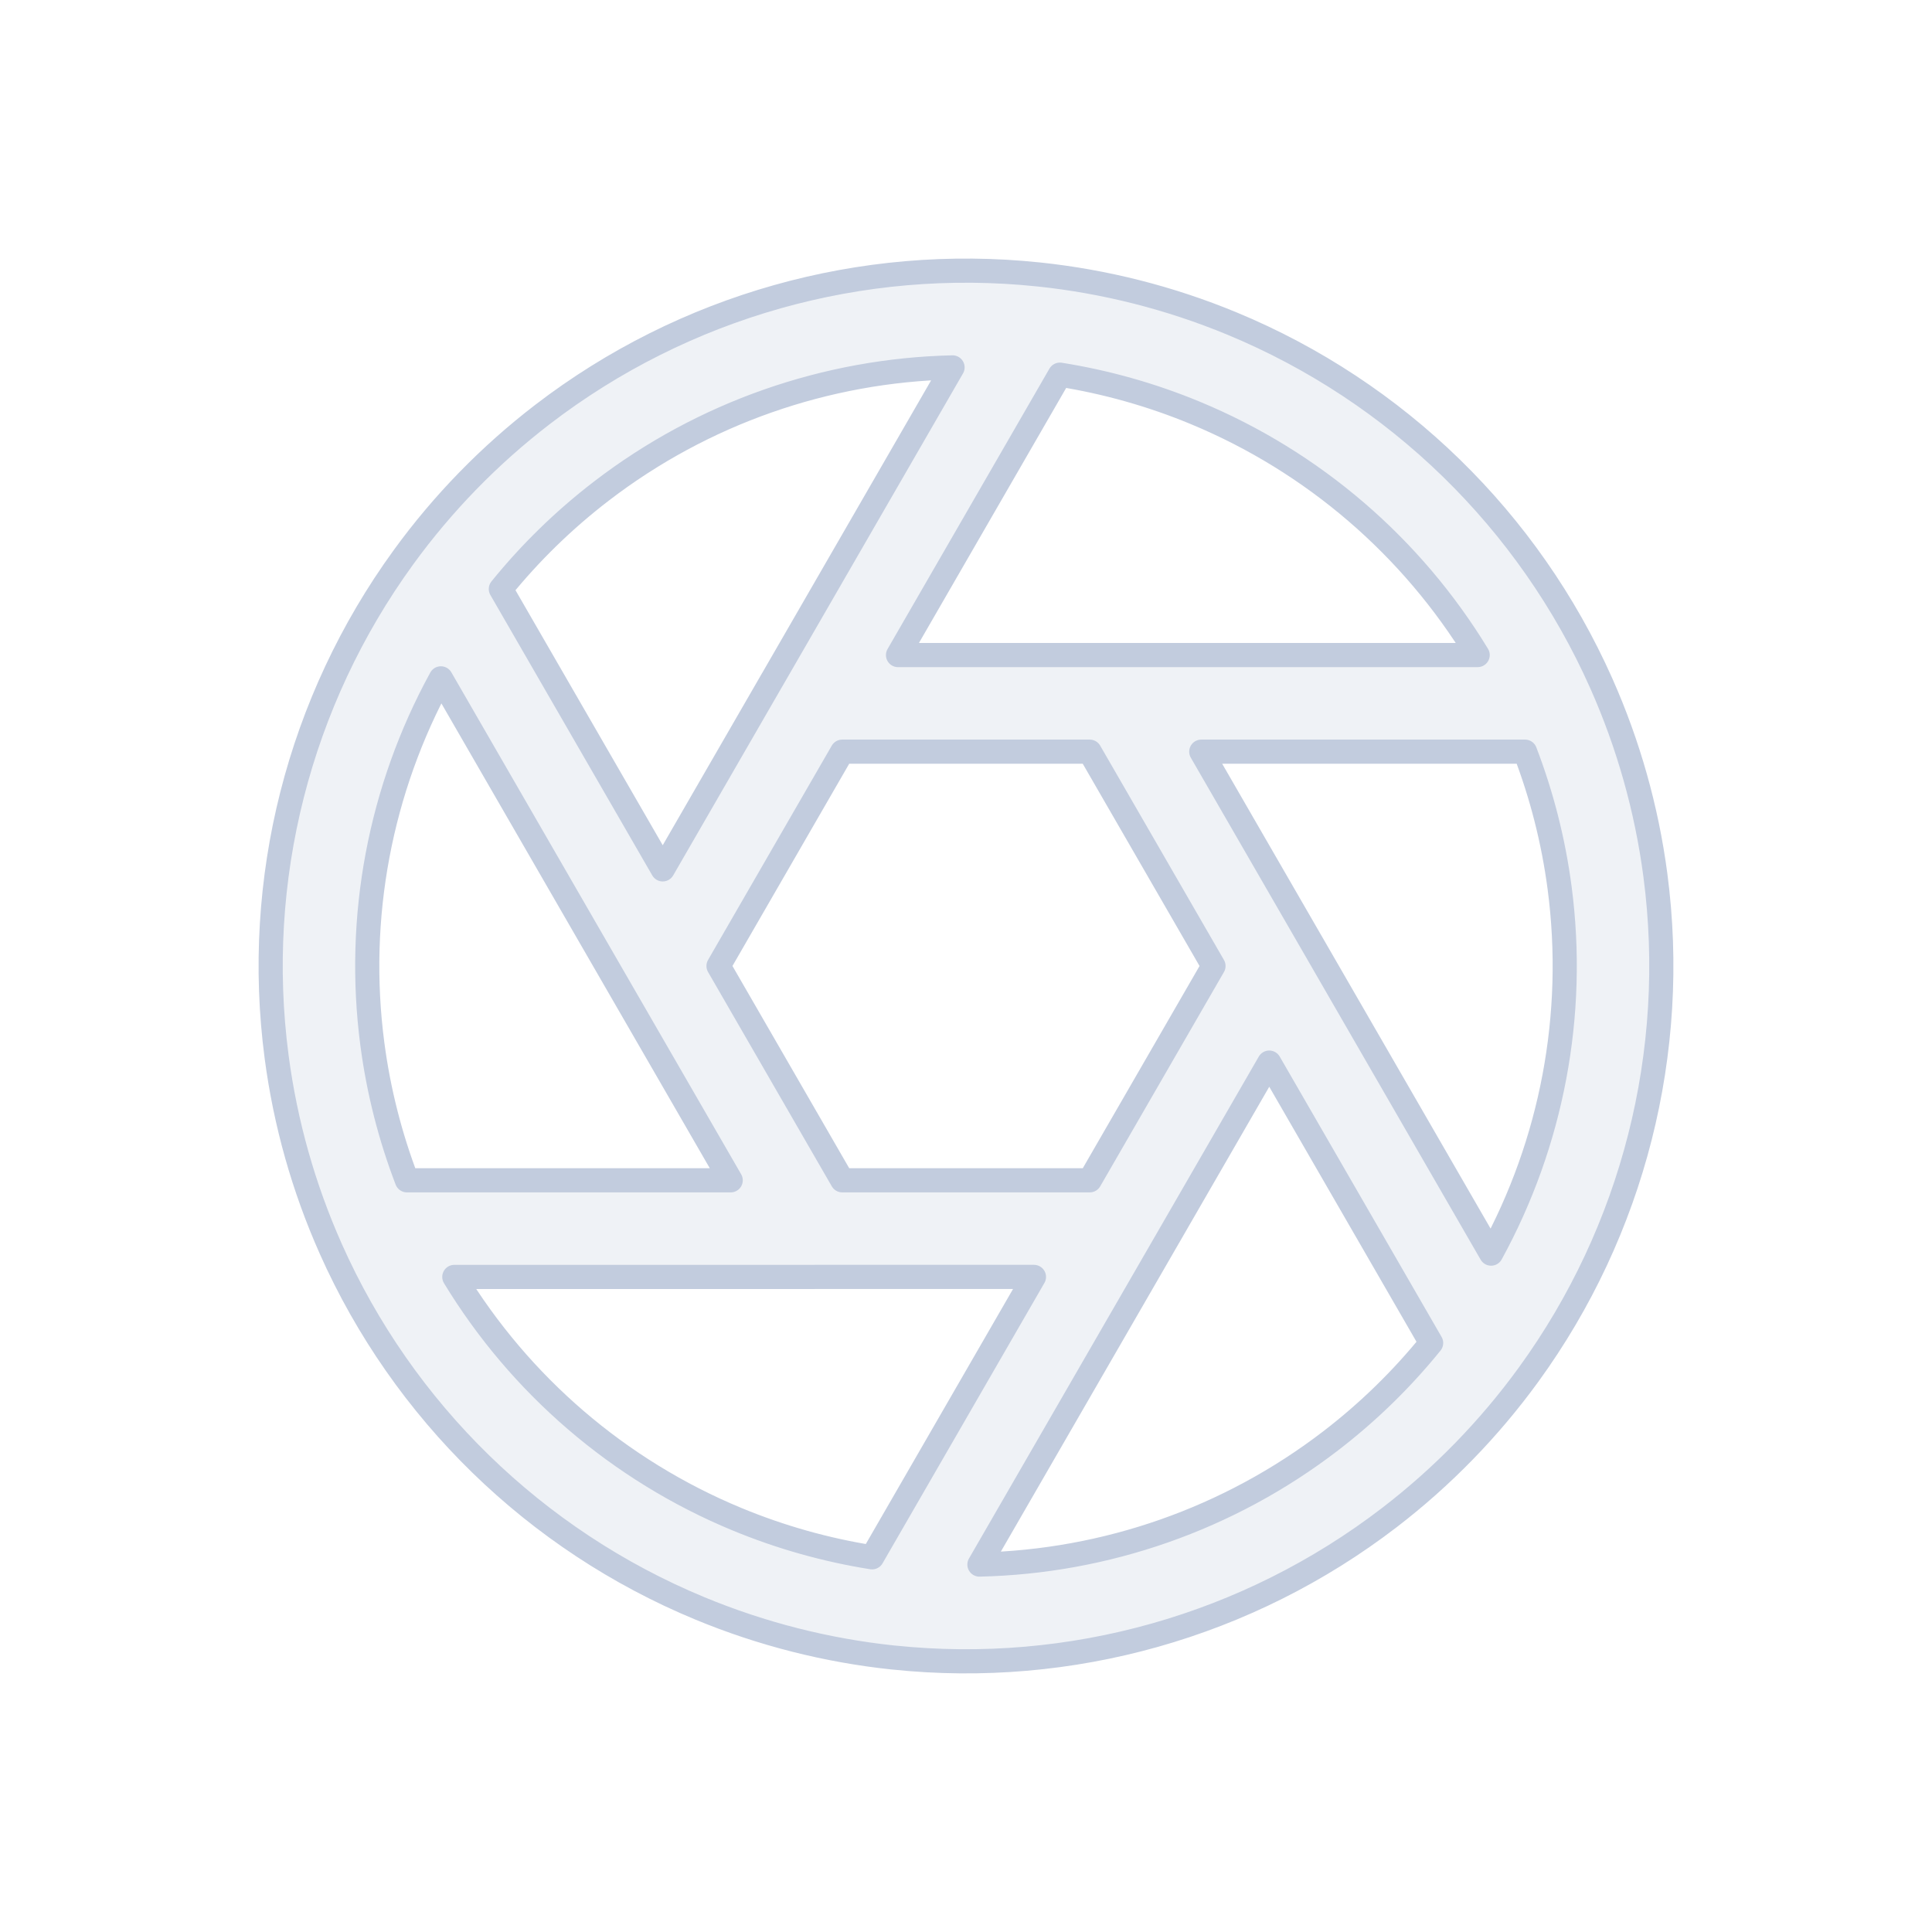 <svg width="80" height="80" viewBox="0 0 80 80" fill="none" xmlns="http://www.w3.org/2000/svg">
  <path fill-rule="evenodd" clip-rule="evenodd" d="M43.002 11.364C43.013 11.365 43.024 11.366 43.035 11.367C45.756 11.656 48.445 12.333 51.018 13.399C57.84 16.225 63.307 21.56 66.303 28.289L66.313 28.312C67.424 30.813 68.182 33.48 68.546 36.241C69.509 43.561 67.624 50.96 63.297 56.918L63.278 56.944C61.668 59.156 59.737 61.146 57.528 62.842C51.672 67.335 44.324 69.402 37.003 68.635C36.996 68.635 36.989 68.634 36.983 68.633C36.976 68.633 36.97 68.632 36.964 68.632C34.243 68.343 31.554 67.666 28.981 66.6C22.157 63.774 16.69 58.437 13.694 51.706L13.686 51.686C12.575 49.186 11.817 46.519 11.454 43.758C10.49 36.439 12.375 29.04 16.701 23.083C16.707 23.073 16.714 23.064 16.721 23.055C18.331 20.843 20.262 18.852 22.471 17.157C28.328 12.663 35.679 10.596 43.002 11.364ZM18.256 28.089C15.741 32.679 14.727 37.982 15.419 43.236C15.675 45.181 16.159 47.072 16.85 48.874H30.257L25.732 41.038C25.725 41.025 25.717 41.013 25.71 41L18.256 28.089ZM29.752 39.999L34.876 48.874H45.124L50.248 40L45.123 31.125H34.875L29.752 39.999ZM39.443 15.213L31.989 28.125C31.987 28.128 31.985 28.131 31.983 28.134L27.442 35.999L20.739 24.389C21.954 22.889 23.35 21.525 24.907 20.331C29.111 17.104 34.209 15.331 39.443 15.213ZM43.888 15.514L37.185 27.125H46.248L46.278 27.124H61.187C58.468 22.651 54.383 19.122 49.487 17.094C47.674 16.343 45.795 15.817 43.888 15.514ZM33.721 52.875H18.812C21.531 57.348 25.616 60.877 30.512 62.905C32.325 63.656 34.204 64.182 36.111 64.485L42.814 52.874H33.742L33.721 52.875ZM40.556 64.785C45.79 64.668 50.888 62.895 55.093 59.668C56.649 58.474 58.045 57.11 59.26 55.61L52.557 44L48.022 51.855L48.011 51.874L40.556 64.785ZM54.289 38.999L61.743 51.91C64.258 47.319 65.272 42.017 64.58 36.763C64.324 34.818 63.84 32.927 63.149 31.125H49.742L54.268 38.963C54.275 38.975 54.282 38.987 54.289 38.999Z" fill="#C2CCDE" fill-opacity="0.25" stroke="#C2CCDE" stroke-linecap="round" stroke-linejoin="round" />
</svg>